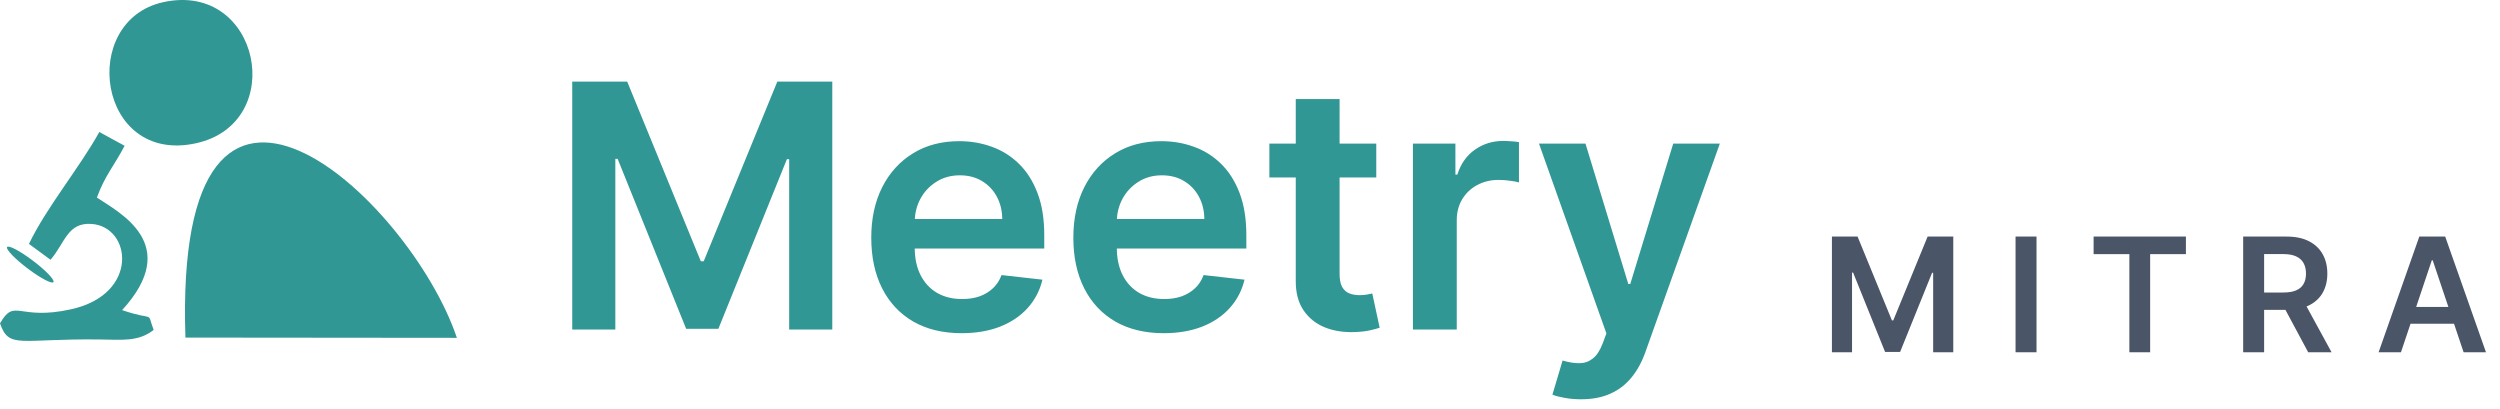 <svg width="220" height="36" viewBox="0 0 220 36" fill="none" xmlns="http://www.w3.org/2000/svg">
<path fill-rule="evenodd" clip-rule="evenodd" d="M40.206 29.73C36.084 17.468 15.269 -1.889 16.317 29.707L40.206 29.73Z" fill="#319795"/>
<path fill-rule="evenodd" clip-rule="evenodd" d="M14.367 0.19C6.889 1.834 8.568 14.515 17.251 12.606C25.386 10.817 22.886 -1.681 14.367 0.19Z" fill="#319795"/>
<path fill-rule="evenodd" clip-rule="evenodd" d="M2.548 21.464L4.447 22.86C5.734 21.36 5.937 19.559 8.056 19.706C11.573 19.95 12.286 25.88 6.264 27.215C1.564 28.258 1.32 26.173 0 28.455C0.799 30.74 1.681 29.789 8.724 29.873C10.802 29.898 12.161 30.085 13.521 29.037C12.875 27.267 13.728 28.309 10.746 27.29C16.062 21.48 10.498 18.718 8.527 17.386C9.239 15.435 10.036 14.606 10.966 12.831L8.74 11.617C6.995 14.762 4.082 18.264 2.548 21.464Z" fill="#319795"/>
<path d="M2.471 23.656C3.6 24.504 4.602 25.025 4.708 24.819C4.815 24.613 3.986 23.758 2.857 22.91C1.728 22.061 0.726 21.541 0.619 21.747C0.513 21.953 1.342 22.808 2.471 23.656Z" fill="#319795"/>
<path d="M50.357 7.182H55.194L61.671 22.991H61.927L68.404 7.182H73.241V29H69.448V14.011H69.246L63.216 28.936H60.382L54.352 13.979H54.15V29H50.357V7.182ZM84.618 29.32C82.978 29.32 81.561 28.979 80.368 28.297C79.182 27.608 78.269 26.635 77.63 25.378C76.991 24.114 76.671 22.626 76.671 20.914C76.671 19.231 76.991 17.754 77.63 16.482C78.276 15.204 79.178 14.21 80.336 13.499C81.493 12.782 82.853 12.423 84.416 12.423C85.424 12.423 86.376 12.587 87.271 12.913C88.173 13.233 88.969 13.73 89.657 14.405C90.353 15.079 90.9 15.939 91.298 16.983C91.696 18.02 91.895 19.256 91.895 20.69V21.873H78.482V19.273H88.198C88.191 18.535 88.031 17.878 87.719 17.303C87.406 16.72 86.969 16.262 86.408 15.928C85.854 15.595 85.208 15.428 84.469 15.428C83.681 15.428 82.989 15.619 82.392 16.003C81.795 16.379 81.33 16.876 80.996 17.494C80.67 18.105 80.503 18.776 80.496 19.508V21.777C80.496 22.729 80.67 23.546 81.018 24.227C81.366 24.902 81.852 25.421 82.477 25.783C83.102 26.138 83.834 26.315 84.672 26.315C85.233 26.315 85.741 26.237 86.195 26.081C86.65 25.918 87.044 25.68 87.378 25.367C87.712 25.055 87.964 24.668 88.134 24.206L91.735 24.611C91.508 25.562 91.074 26.393 90.435 27.104C89.803 27.807 88.993 28.354 88.006 28.744C87.019 29.128 85.89 29.32 84.618 29.32ZM102.402 29.32C100.761 29.32 99.344 28.979 98.151 28.297C96.965 27.608 96.052 26.635 95.413 25.378C94.774 24.114 94.454 22.626 94.454 20.914C94.454 19.231 94.774 17.754 95.413 16.482C96.059 15.204 96.961 14.21 98.119 13.499C99.277 12.782 100.637 12.423 102.199 12.423C103.208 12.423 104.159 12.587 105.054 12.913C105.956 13.233 106.752 13.73 107.441 14.405C108.137 15.079 108.684 15.939 109.081 16.983C109.479 18.02 109.678 19.256 109.678 20.69V21.873H96.265V19.273H105.981C105.974 18.535 105.814 17.878 105.502 17.303C105.189 16.72 104.752 16.262 104.191 15.928C103.637 15.595 102.991 15.428 102.252 15.428C101.464 15.428 100.772 15.619 100.175 16.003C99.579 16.379 99.113 16.876 98.779 17.494C98.453 18.105 98.286 18.776 98.279 19.508V21.777C98.279 22.729 98.453 23.546 98.801 24.227C99.149 24.902 99.635 25.421 100.26 25.783C100.885 26.138 101.617 26.315 102.455 26.315C103.016 26.315 103.524 26.237 103.978 26.081C104.433 25.918 104.827 25.68 105.161 25.367C105.495 25.055 105.747 24.668 105.917 24.206L109.518 24.611C109.291 25.562 108.858 26.393 108.218 27.104C107.586 27.807 106.777 28.354 105.789 28.744C104.802 29.128 103.673 29.32 102.402 29.32ZM121.112 12.636V15.619H111.705V12.636H121.112ZM114.027 8.716H117.884V24.078C117.884 24.597 117.962 24.994 118.118 25.271C118.281 25.541 118.494 25.726 118.757 25.825C119.02 25.925 119.311 25.974 119.631 25.974C119.872 25.974 120.093 25.957 120.291 25.921C120.497 25.886 120.654 25.854 120.76 25.825L121.41 28.84C121.204 28.911 120.909 28.989 120.526 29.075C120.149 29.16 119.688 29.209 119.141 29.224C118.175 29.252 117.305 29.107 116.531 28.787C115.757 28.46 115.142 27.956 114.688 27.274C114.24 26.592 114.02 25.74 114.027 24.717V8.716ZM124.337 29V12.636H128.076V15.364H128.247C128.545 14.419 129.056 13.691 129.781 13.18C130.512 12.661 131.347 12.402 132.284 12.402C132.498 12.402 132.735 12.413 132.998 12.434C133.268 12.448 133.492 12.473 133.669 12.508V16.056C133.506 15.999 133.247 15.95 132.892 15.907C132.544 15.857 132.206 15.832 131.88 15.832C131.176 15.832 130.544 15.985 129.983 16.291C129.429 16.589 128.993 17.004 128.673 17.537C128.353 18.07 128.194 18.684 128.194 19.38V29H124.337ZM139.127 35.136C138.601 35.136 138.115 35.094 137.667 35.008C137.227 34.93 136.875 34.838 136.612 34.731L137.507 31.727C138.068 31.891 138.569 31.969 139.009 31.962C139.45 31.954 139.837 31.816 140.171 31.546C140.512 31.283 140.799 30.843 141.034 30.225L141.364 29.341L135.43 12.636H139.521L143.292 24.994H143.463L147.244 12.636H151.346L144.794 30.982C144.489 31.848 144.084 32.59 143.58 33.208C143.075 33.833 142.458 34.309 141.726 34.636C141.002 34.969 140.135 35.136 139.127 35.136Z" fill="#319795"/>
<path d="M161.209 20.818H163.466L166.489 28.196H166.608L169.631 20.818H171.888V31H170.118V24.005H170.024L167.21 30.97H165.888L163.074 23.99H162.979V31H161.209V20.818ZM179.214 20.818V31H177.369V20.818H179.214ZM184.237 22.364V20.818H192.36V22.364H189.213V31H187.384V22.364H184.237ZM197.399 31V20.818H201.217C201.999 20.818 202.655 20.954 203.186 21.226C203.719 21.498 204.122 21.879 204.394 22.369C204.669 22.857 204.806 23.425 204.806 24.075C204.806 24.727 204.667 25.294 204.389 25.775C204.114 26.252 203.708 26.622 203.171 26.884C202.634 27.142 201.974 27.271 201.192 27.271H198.473V25.74H200.944C201.401 25.74 201.775 25.677 202.067 25.551C202.359 25.422 202.574 25.235 202.713 24.989C202.856 24.741 202.927 24.436 202.927 24.075C202.927 23.713 202.856 23.405 202.713 23.15C202.571 22.891 202.354 22.696 202.062 22.563C201.77 22.427 201.394 22.359 200.934 22.359H199.243V31H197.399ZM202.659 26.386L205.179 31H203.121L200.645 26.386H202.659ZM211.284 31H209.316L212.9 20.818H215.177L218.767 31H216.798L214.078 22.906H213.999L211.284 31ZM211.349 27.008H216.718V28.489H211.349V27.008Z" fill="#4A5568"/>
</svg>

